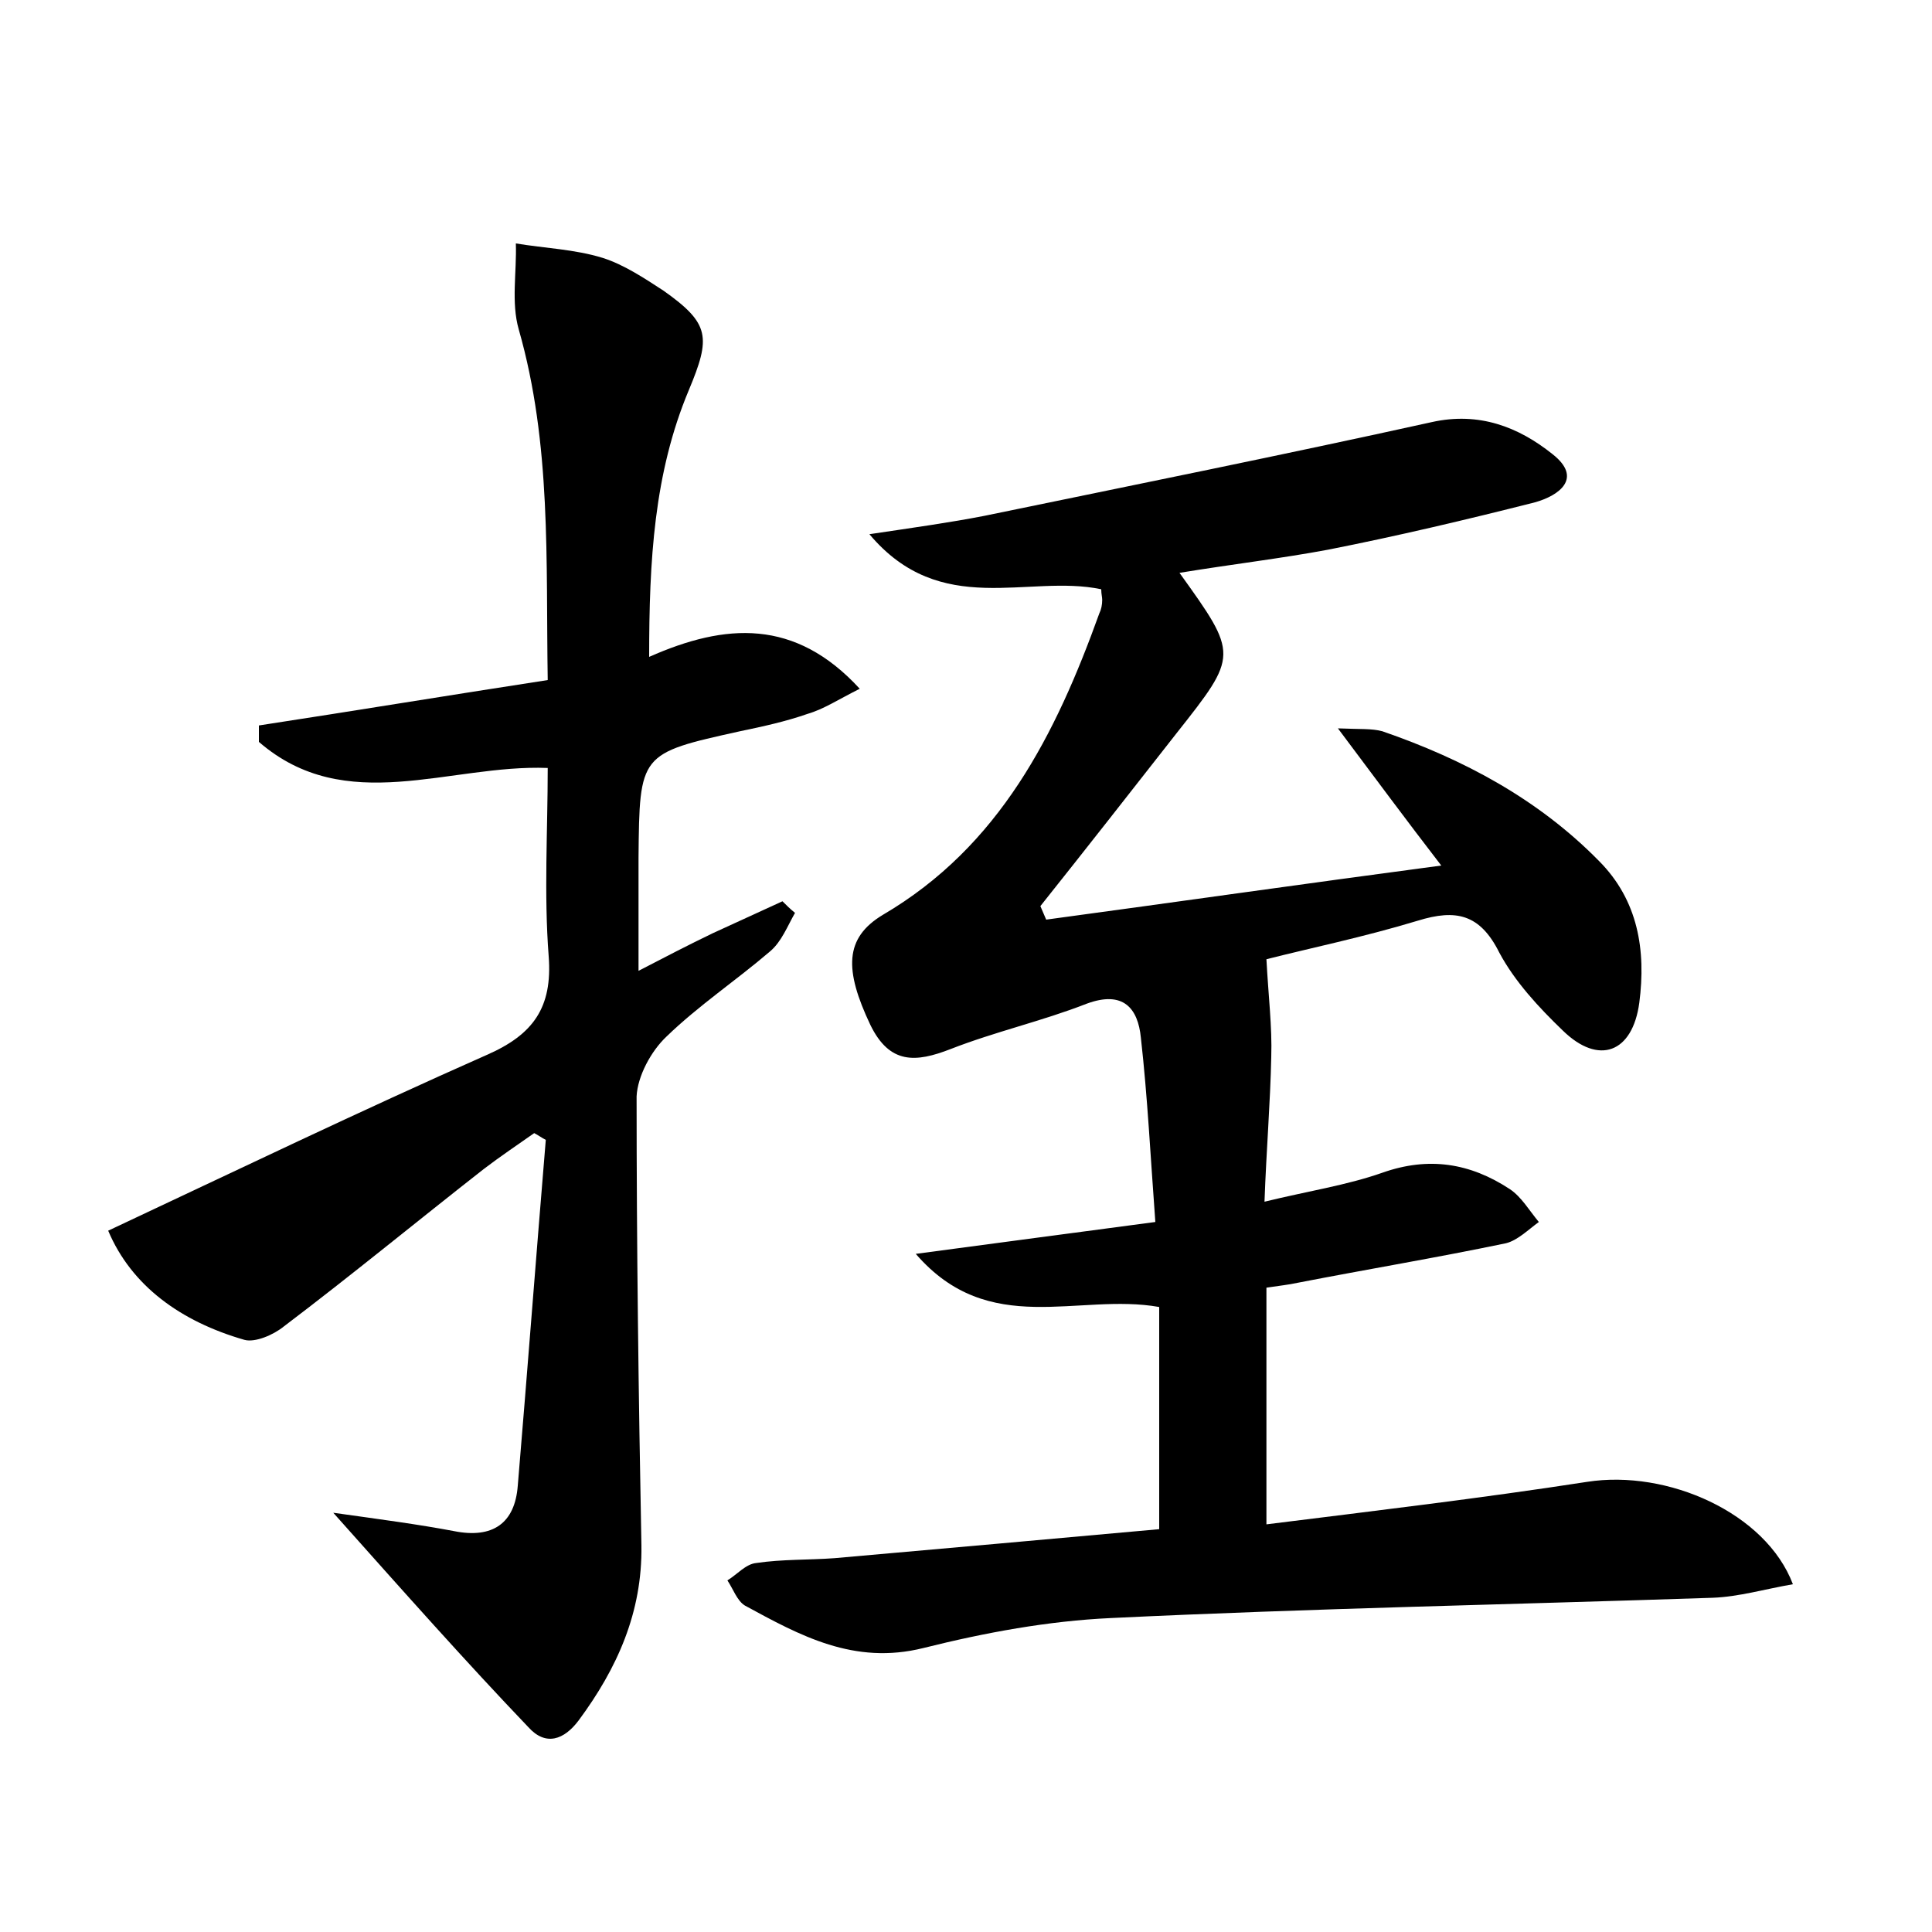 <?xml version="1.0" encoding="utf-8"?>
<!-- Generator: Adobe Illustrator 22.0.0, SVG Export Plug-In . SVG Version: 6.00 Build 0)  -->
<svg version="1.1" id="图层_1" xmlns="http://www.w3.org/2000/svg" xmlns:xlink="http://www.w3.org/1999/xlink" x="0px" y="0px"
	 viewBox="0 0 200 200" style="enable-background:new 0 0 200 200;" xml:space="preserve">
<style type="text/css">
	.st0{fill:#FFFFFF;}
</style>
<g>
	
	<path d="M122.1,59.3c6.1,8.5,6.1,8.5-0.3,16.6c-4.7,6-9.4,12-14.1,17.9c0.2,0.5,0.4,0.9,0.6,1.4c13.3-1.8,26.6-3.7,40.9-5.6
		c-3.7-4.8-6.8-9-10.7-14.2c2.3,0.1,3.5,0,4.6,0.3c8.4,2.9,16.1,7,22.4,13.4c4.1,4.1,4.9,9.3,4.2,14.7c-0.7,5.2-4.2,6.5-7.9,2.9
		c-2.5-2.4-5-5.1-6.6-8.1c-2-4-4.5-4.5-8.4-3.3c-5.6,1.7-11.4,2.9-15.7,4c0.2,3.8,0.6,7,0.5,10.1c-0.1,4.8-0.5,9.5-0.7,15
		c4.5-1.1,8.5-1.7,12.2-3c4.8-1.7,9.1-1,13.2,1.7c1.2,0.8,2,2.2,3,3.4c-1.1,0.8-2.2,1.9-3.4,2.2c-7.2,1.5-14.4,2.7-21.6,4.1
		c-0.9,0.2-1.9,0.3-3.2,0.5c0,7.8,0,15.5,0,24.5c11.2-1.4,22.2-2.7,33.2-4.4c8.3-1.3,18.5,3.2,21.3,10.6c-2.9,0.5-5.6,1.3-8.3,1.4
		c-20.8,0.7-41.5,1.1-62.3,2.1c-6.5,0.3-13,1.5-19.4,3.1c-7.2,1.8-12.8-1.3-18.5-4.4c-0.8-0.5-1.2-1.7-1.8-2.6c1-0.6,1.9-1.7,3-1.8
		c2.7-0.4,5.4-0.3,8.1-0.5c11.3-1,22.6-2,33.6-3c0-8.1,0-15.5,0-23c-8.4-1.5-17.6,3.3-25.2-5.5c8.9-1.2,16.6-2.2,24.8-3.3
		c-0.5-6.7-0.8-12.9-1.5-19.1c-0.3-3-1.8-4.9-5.6-3.5c-4.6,1.8-9.5,2.9-14.1,4.7c-3.6,1.4-6.3,1.6-8.3-2.5c-2.7-5.7-2.7-9,1.3-11.4
		c12.1-7.1,17.9-18.7,22.4-31.2c0.2-0.4,0.3-0.9,0.3-1.4c0-0.3-0.1-0.6-0.1-1.1c-7.6-1.6-16.6,3.1-24-5.7c4.7-0.7,8.3-1.2,11.9-1.9
		c15.5-3.2,30.9-6.3,46.3-9.7c4.9-1.1,9,0.5,12.5,3.3c3.2,2.5,0.7,4.3-1.8,5c-7.1,1.8-14.3,3.5-21.4,4.9
		C132.7,57.8,127.6,58.4,122.1,59.3z"/>
	<path d="M34.5,156.6c5,0.7,8.8,1.2,12.5,1.9c4,0.8,6.3-0.8,6.6-4.7c1-11.9,1.9-23.8,2.9-35.8c-0.4-0.2-0.8-0.5-1.2-0.7
		c-1.7,1.2-3.5,2.4-5.2,3.7c-6.9,5.4-13.7,11-20.7,16.3c-1.1,0.9-3,1.7-4.1,1.4c-6.6-1.9-11.7-5.6-14.1-11.3
		c13.2-6.2,26.1-12.4,39.2-18.2c4.8-2.1,6.8-4.9,6.4-10.2c-0.5-6.5-0.1-13-0.1-19.5c-10.2-0.4-20.9,5.1-29.9-2.7c0-0.6,0-1.1,0-1.7
		c9.8-1.5,19.5-3.1,29.9-4.7c-0.2-12.4,0.4-24.4-3-36.3c-0.8-2.8-0.2-5.9-0.3-8.9c3,0.5,6.1,0.6,9,1.5c2.2,0.7,4.3,2.1,6.3,3.4
		c4.8,3.4,4.9,4.8,2.6,10.3C67.7,49,67.2,58,67.2,68c7.9-3.5,15.1-4,21.8,3.3c-2.2,1.1-3.7,2.1-5.4,2.6c-2.3,0.8-4.6,1.3-7,1.8
		C66.2,78,66.2,78,66.1,88.8c0,3.6,0,7.3,0,11.7c2.7-1.4,5.2-2.7,7.7-3.9c2.4-1.1,4.8-2.2,7.2-3.3c0.4,0.4,0.8,0.8,1.3,1.2
		c-0.8,1.4-1.4,3-2.6,4c-3.5,3-7.4,5.6-10.7,8.8c-1.6,1.5-3,4.1-3.1,6.2c0,15.5,0.2,31,0.5,46.5c0.1,6.9-2.5,12.7-6.5,18.1
		c-1.5,2-3.4,2.7-5.2,0.7C48.2,172,41.9,164.9,34.5,156.6z"/>
</g>
</svg>
